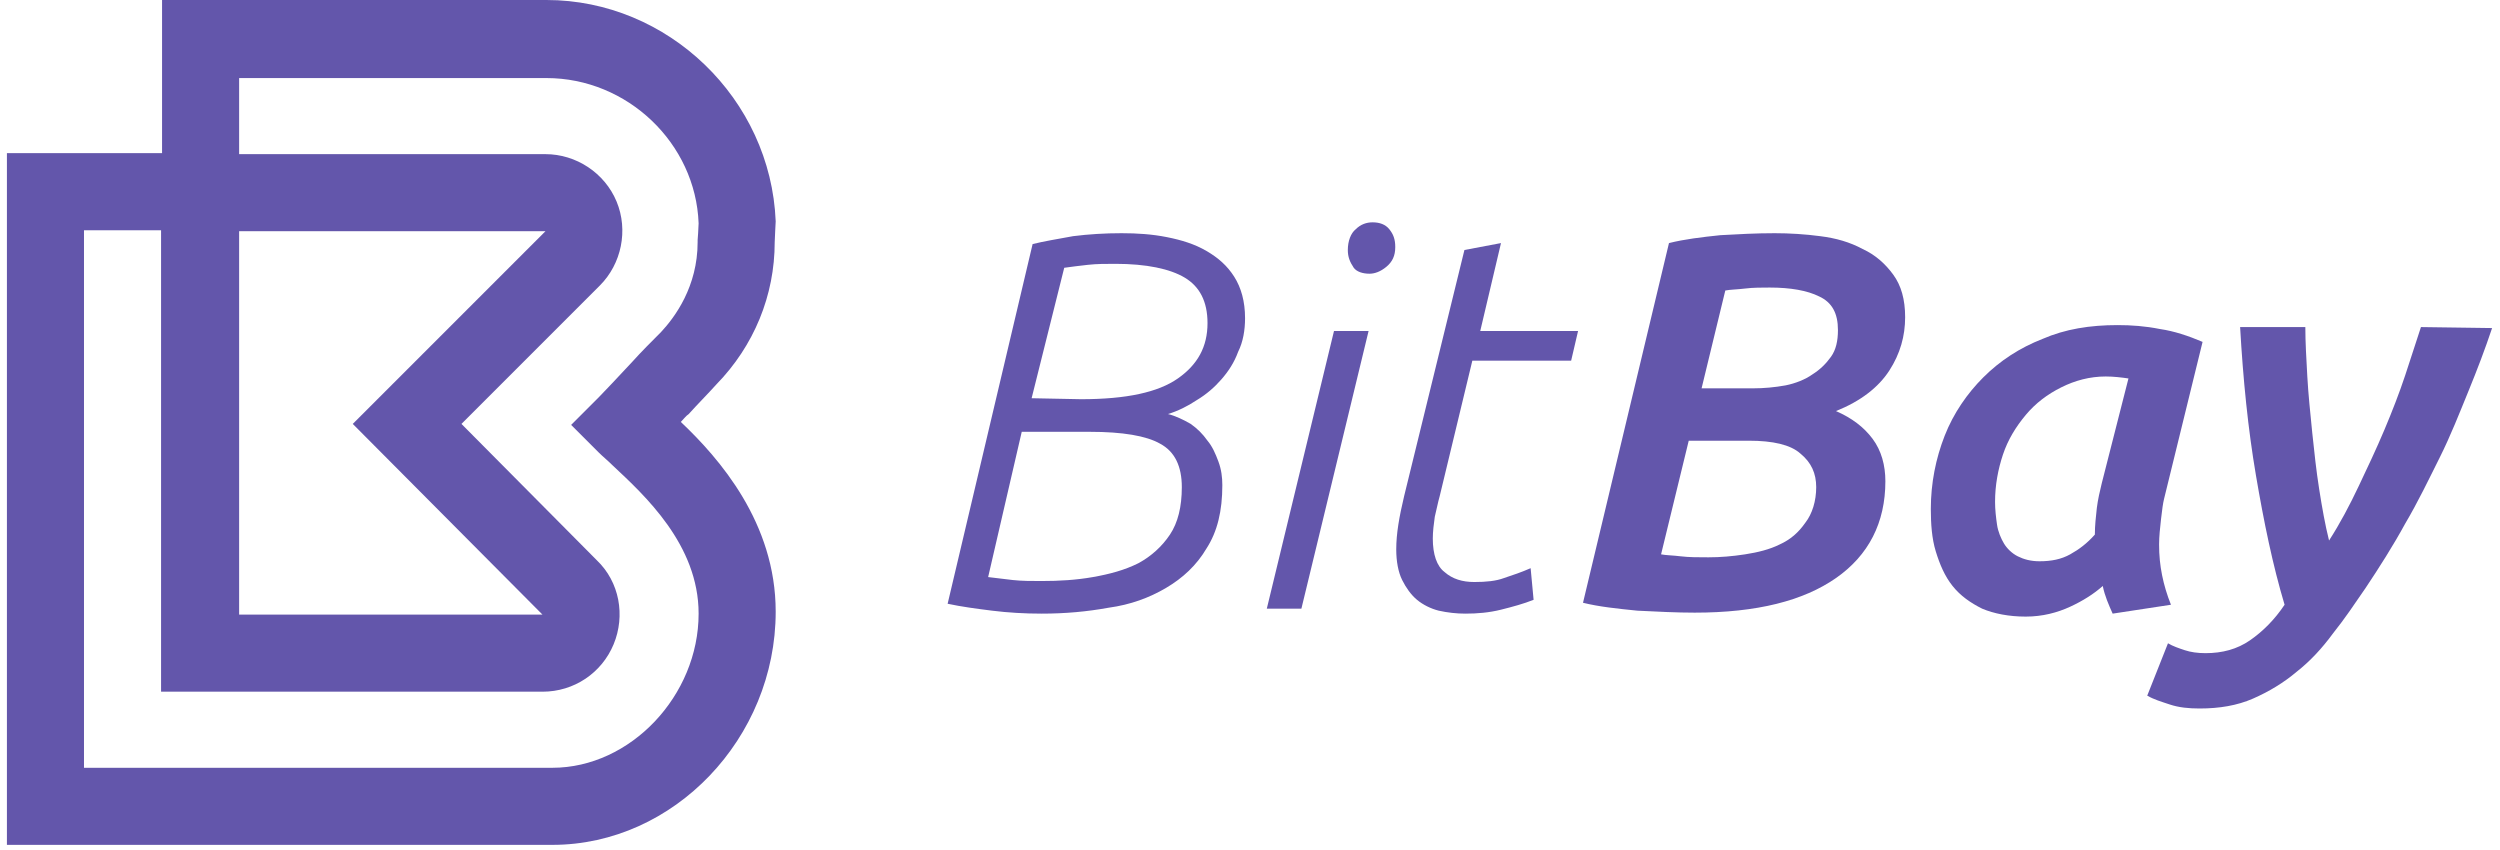 <?xml version="1.0" encoding="UTF-8"?>
<svg width="253px" height="86px" viewBox="0 0 253 86" version="1.1" xmlns="http://www.w3.org/2000/svg" xmlns:xlink="http://www.w3.org/1999/xlink">
    <!-- Generator: Sketch 43.1 (39012) - http://www.bohemiancoding.com/sketch -->
    <title>logo-web-app</title>
    <desc>Created with Sketch.</desc>
    <defs></defs>
    <g id="Page-1" stroke="none" stroke-width="1" fill="none" fill-rule="evenodd">
        <g id="logo-web-app" fill-rule="nonzero" fill="#6356AB">
            <g id="Group">
                <path d="M68.9,42.7 C69.2,42.4 69.4,42.1 69.7,41.9 C70.6,40.9 71.6,39.9 72.5,38.9 C76.3,35 78.4,29.9 78.4,24.5 C78.4,24.1 78.5,22.6 78.5,22.4 C78,10 67.6,0 55.3,0 L16.4,0 L16.4,15.5 L0.7,15.5 L0.7,85.5 L55.9,85.5 C68.2,85.5 78.5,74.7 78.5,61.9 C78.5,52.9 72.8,46.4 68.9,42.7 Z M24.2,23.4 L55.2,23.4 L35.7,42.9 L54.9,62.2 L24.2,62.2 L24.2,23.4 L24.2,23.4 Z M55.9,77.7 L8.5,77.7 L8.5,23.3 L16.3,23.3 L16.3,70 L54.9,70 C58.1,70 60.9,68.1 62.1,65.2 C63.3,62.3 62.7,58.9 60.4,56.7 L46.7,42.9 L60.7,28.9 C62.9,26.7 63.6,23.3 62.4,20.4 C61.2,17.5 58.3,15.6 55.2,15.6 L24.2,15.6 L24.2,7.9 L55.3,7.9 C63.5,7.9 70.4,14.5 70.7,22.6 C70.7,23 70.6,24.3 70.6,24.3 L70.6,24.5 C70.6,29 68.3,32.1 66.9,33.6 C65.9,34.6 64.9,35.6 64,36.6 C62.5,38.2 61.2,39.6 60.6,40.2 L57.8,43 L60.6,45.8 C61,46.2 61.5,46.6 62,47.1 C65.2,50.1 70.7,55.1 70.7,62.1 C70.7,70.4 63.8,77.7 55.9,77.7 Z" id="Shape"></path>
                <g transform="translate(95, 22)" id="Shape">
                    <path d="M9.5,2.7 C10.7,2.4 12,2.2 13.6,1.9 C15.2,1.7 16.8,1.6 18.5,1.6 C20.1,1.6 21.6,1.7 23.1,2 C24.6,2.3 25.9,2.7 27.1,3.4 C28.3,4.1 29.2,4.9 29.9,6 C30.6,7.1 31,8.5 31,10.2 C31,11.4 30.8,12.6 30.3,13.6 C29.9,14.7 29.3,15.6 28.6,16.4 C27.9,17.2 27.1,17.9 26.1,18.5 C25.2,19.1 24.2,19.6 23.2,19.9 C24,20.1 24.8,20.5 25.5,20.9 C26.2,21.4 26.7,21.9 27.2,22.6 C27.7,23.2 28,23.9 28.3,24.7 C28.6,25.5 28.7,26.3 28.7,27.1 C28.7,29.7 28.2,31.8 27.1,33.5 C26.1,35.2 24.7,36.5 23,37.5 C21.3,38.5 19.4,39.2 17.2,39.5 C15,39.9 12.8,40.1 10.4,40.1 C8.7,40.1 7,40 5.4,39.8 C3.8,39.6 2.3,39.4 0.9,39.1 L9.5,2.7 Z M5,36.4 C5.8,36.5 6.6,36.6 7.5,36.7 C8.4,36.8 9.4,36.8 10.4,36.8 C12.2,36.8 13.9,36.7 15.6,36.4 C17.3,36.1 18.8,35.7 20.2,35 C21.5,34.3 22.6,33.3 23.4,32.1 C24.2,30.9 24.6,29.3 24.6,27.3 C24.6,25.2 23.9,23.7 22.4,22.9 C21,22.1 18.6,21.7 15.3,21.7 L8.4,21.7 L5,36.4 Z M14.4,18.4 C19,18.4 22.2,17.7 24.2,16.3 C26.2,14.9 27.2,13.1 27.2,10.7 C27.2,8.5 26.4,7 24.9,6.1 C23.4,5.2 21,4.7 17.9,4.7 C16.9,4.7 16,4.7 15.1,4.8 C14.2,4.9 13.4,5 12.7,5.1 L9.4,18.3 L14.4,18.4 L14.4,18.4 Z"></path>
                    <path d="M40,11.5 L43.5,11.5 L36.7,39.6 L33.2,39.6 L40,11.5 Z M41.4,3.3 C41.4,2.4 41.7,1.6 42.2,1.2 C42.7,0.7 43.3,0.5 43.9,0.5 C44.6,0.5 45.2,0.7 45.6,1.2 C46,1.7 46.2,2.2 46.2,3 C46.2,3.9 45.9,4.5 45.3,5 C44.7,5.5 44.1,5.7 43.6,5.7 C42.9,5.7 42.3,5.5 42,5.1 C41.6,4.5 41.4,4 41.4,3.3 Z"></path>
                    <path d="M53.2,3.3 L56.9,2.6 L54.8,11.5 L64.7,11.5 L64,14.5 L54,14.5 L50.7,28.2 C50.5,28.9 50.4,29.5 50.2,30.3 C50.1,31 50,31.8 50,32.5 C50,34.1 50.4,35.3 51.2,35.9 C52,36.6 53,36.9 54.2,36.9 C55.4,36.9 56.4,36.8 57.2,36.5 C58.1,36.2 59,35.9 59.9,35.5 L60.2,38.7 C59.2,39.1 58.1,39.4 56.9,39.7 C55.7,40 54.5,40.1 53.3,40.1 C52.4,40.1 51.5,40 50.6,39.8 C49.8,39.6 49,39.2 48.4,38.7 C47.8,38.2 47.3,37.5 46.9,36.7 C46.5,35.9 46.3,34.8 46.3,33.6 C46.3,32 46.6,30.3 47.1,28.2 L53.2,3.3 Z"></path>
                    <path d="M76.5,40 C74.7,40 72.7,39.9 70.7,39.8 C68.7,39.6 66.8,39.4 65.2,39 L73.9,2.6 C75.5,2.2 77.2,2 79.1,1.8 C80.9,1.7 82.7,1.6 84.6,1.6 C86.1,1.6 87.7,1.7 89.2,1.9 C90.8,2.1 92.2,2.5 93.5,3.2 C94.8,3.8 95.8,4.7 96.6,5.8 C97.4,6.9 97.8,8.3 97.8,10.1 C97.8,12 97.3,13.8 96.2,15.5 C95.1,17.2 93.3,18.6 90.8,19.6 C92.4,20.3 93.6,21.2 94.5,22.4 C95.4,23.6 95.8,25.1 95.8,26.7 C95.8,30.9 94.1,34.2 90.8,36.5 C87.5,38.8 82.8,40 76.5,40 Z M75.9,22.6 L73.1,34.1 C73.6,34.2 74.3,34.2 75.1,34.3 C75.9,34.4 76.9,34.4 77.9,34.4 C79.1,34.4 80.3,34.3 81.6,34.1 C82.9,33.9 84.1,33.6 85.1,33.1 C86.2,32.6 87,31.9 87.7,30.9 C88.4,30 88.8,28.7 88.8,27.3 C88.8,25.9 88.3,24.8 87.2,23.9 C86.2,23 84.4,22.6 82,22.6 L75.9,22.6 Z M77.2,17.3 L82.4,17.3 C83.5,17.3 84.6,17.2 85.7,17 C86.7,16.8 87.7,16.4 88.4,15.9 C89.2,15.4 89.8,14.8 90.3,14.1 C90.8,13.4 91,12.5 91,11.4 C91,9.7 90.4,8.6 89.1,8 C87.9,7.4 86.2,7.1 84.1,7.1 C83.3,7.1 82.4,7.1 81.6,7.2 C80.8,7.3 80.1,7.3 79.6,7.4 L77.2,17.3 Z"></path>
                    <path d="M124,28.5 C123.9,28.9 123.8,29.6 123.7,30.5 C123.6,31.4 123.5,32.3 123.5,33.1 C123.5,34.2 123.6,35.2 123.8,36.2 C124,37.2 124.3,38.2 124.7,39.2 L118.8,40.1 C118.4,39.2 118,38.3 117.8,37.3 C116.9,38.1 115.8,38.8 114.5,39.4 C113.2,40 111.7,40.4 110,40.4 C108.3,40.4 106.8,40.1 105.6,39.6 C104.4,39 103.4,38.3 102.6,37.3 C101.8,36.3 101.3,35.1 100.9,33.8 C100.5,32.5 100.4,31 100.4,29.5 C100.4,26.9 100.9,24.4 101.8,22.1 C102.7,19.8 104.1,17.8 105.7,16.2 C107.4,14.5 109.4,13.2 111.7,12.3 C114,11.3 116.5,10.9 119.3,10.9 C120.7,10.9 122.1,11 123.6,11.3 C125,11.5 126.5,12 127.9,12.6 L124,28.5 Z M120.4,16.3 C119.7,16.2 118.9,16.1 118.1,16.1 C116.5,16.1 115,16.5 113.6,17.2 C112.2,17.9 111,18.8 110,20 C109,21.2 108.2,22.5 107.7,24 C107.2,25.5 106.9,27.1 106.9,28.8 C106.9,29.6 107,30.4 107.1,31.1 C107.2,31.8 107.5,32.5 107.8,33 C108.1,33.5 108.6,34 109.2,34.3 C109.8,34.6 110.5,34.8 111.4,34.8 C112.6,34.8 113.6,34.6 114.5,34.1 C115.4,33.6 116.2,33 117,32.1 C117,31.2 117.1,30.3 117.2,29.4 C117.3,28.6 117.5,27.7 117.7,26.9 L120.4,16.3 Z"></path>
                    <path d="M157.2,11.2 C156.5,13.3 155.7,15.4 154.8,17.6 C153.9,19.8 153,22.1 151.9,24.3 C150.8,26.5 149.7,28.8 148.4,31 C147.2,33.2 145.8,35.4 144.4,37.5 C143.3,39.1 142.3,40.6 141.1,42.1 C140,43.6 138.8,44.9 137.4,46 C136.1,47.1 134.6,48 133,48.7 C131.4,49.4 129.6,49.7 127.6,49.7 C126.5,49.7 125.5,49.6 124.6,49.3 C123.7,49 123,48.8 122.3,48.4 L124.4,43.1 C124.9,43.4 125.5,43.6 126.1,43.8 C126.7,44 127.4,44.1 128.2,44.1 C129.9,44.1 131.4,43.7 132.7,42.8 C134,41.9 135.2,40.7 136.2,39.2 C135,35.2 134.1,30.8 133.3,26.1 C132.5,21.4 132,16.4 131.7,11.1 L138.3,11.1 C138.3,12.6 138.4,14.3 138.5,16.1 C138.6,17.9 138.8,19.8 139,21.8 C139.2,23.7 139.4,25.6 139.7,27.5 C140,29.4 140.3,31.1 140.7,32.7 C141.8,31 142.8,29.1 143.7,27.2 C144.6,25.3 145.5,23.4 146.3,21.5 C147.1,19.6 147.8,17.8 148.4,16 C149,14.2 149.5,12.6 150,11.1 L157.2,11.2 L157.2,11.2 L157.2,11.2 Z"></path>
                </g>
            </g>
        </g>
    </g>
</svg>